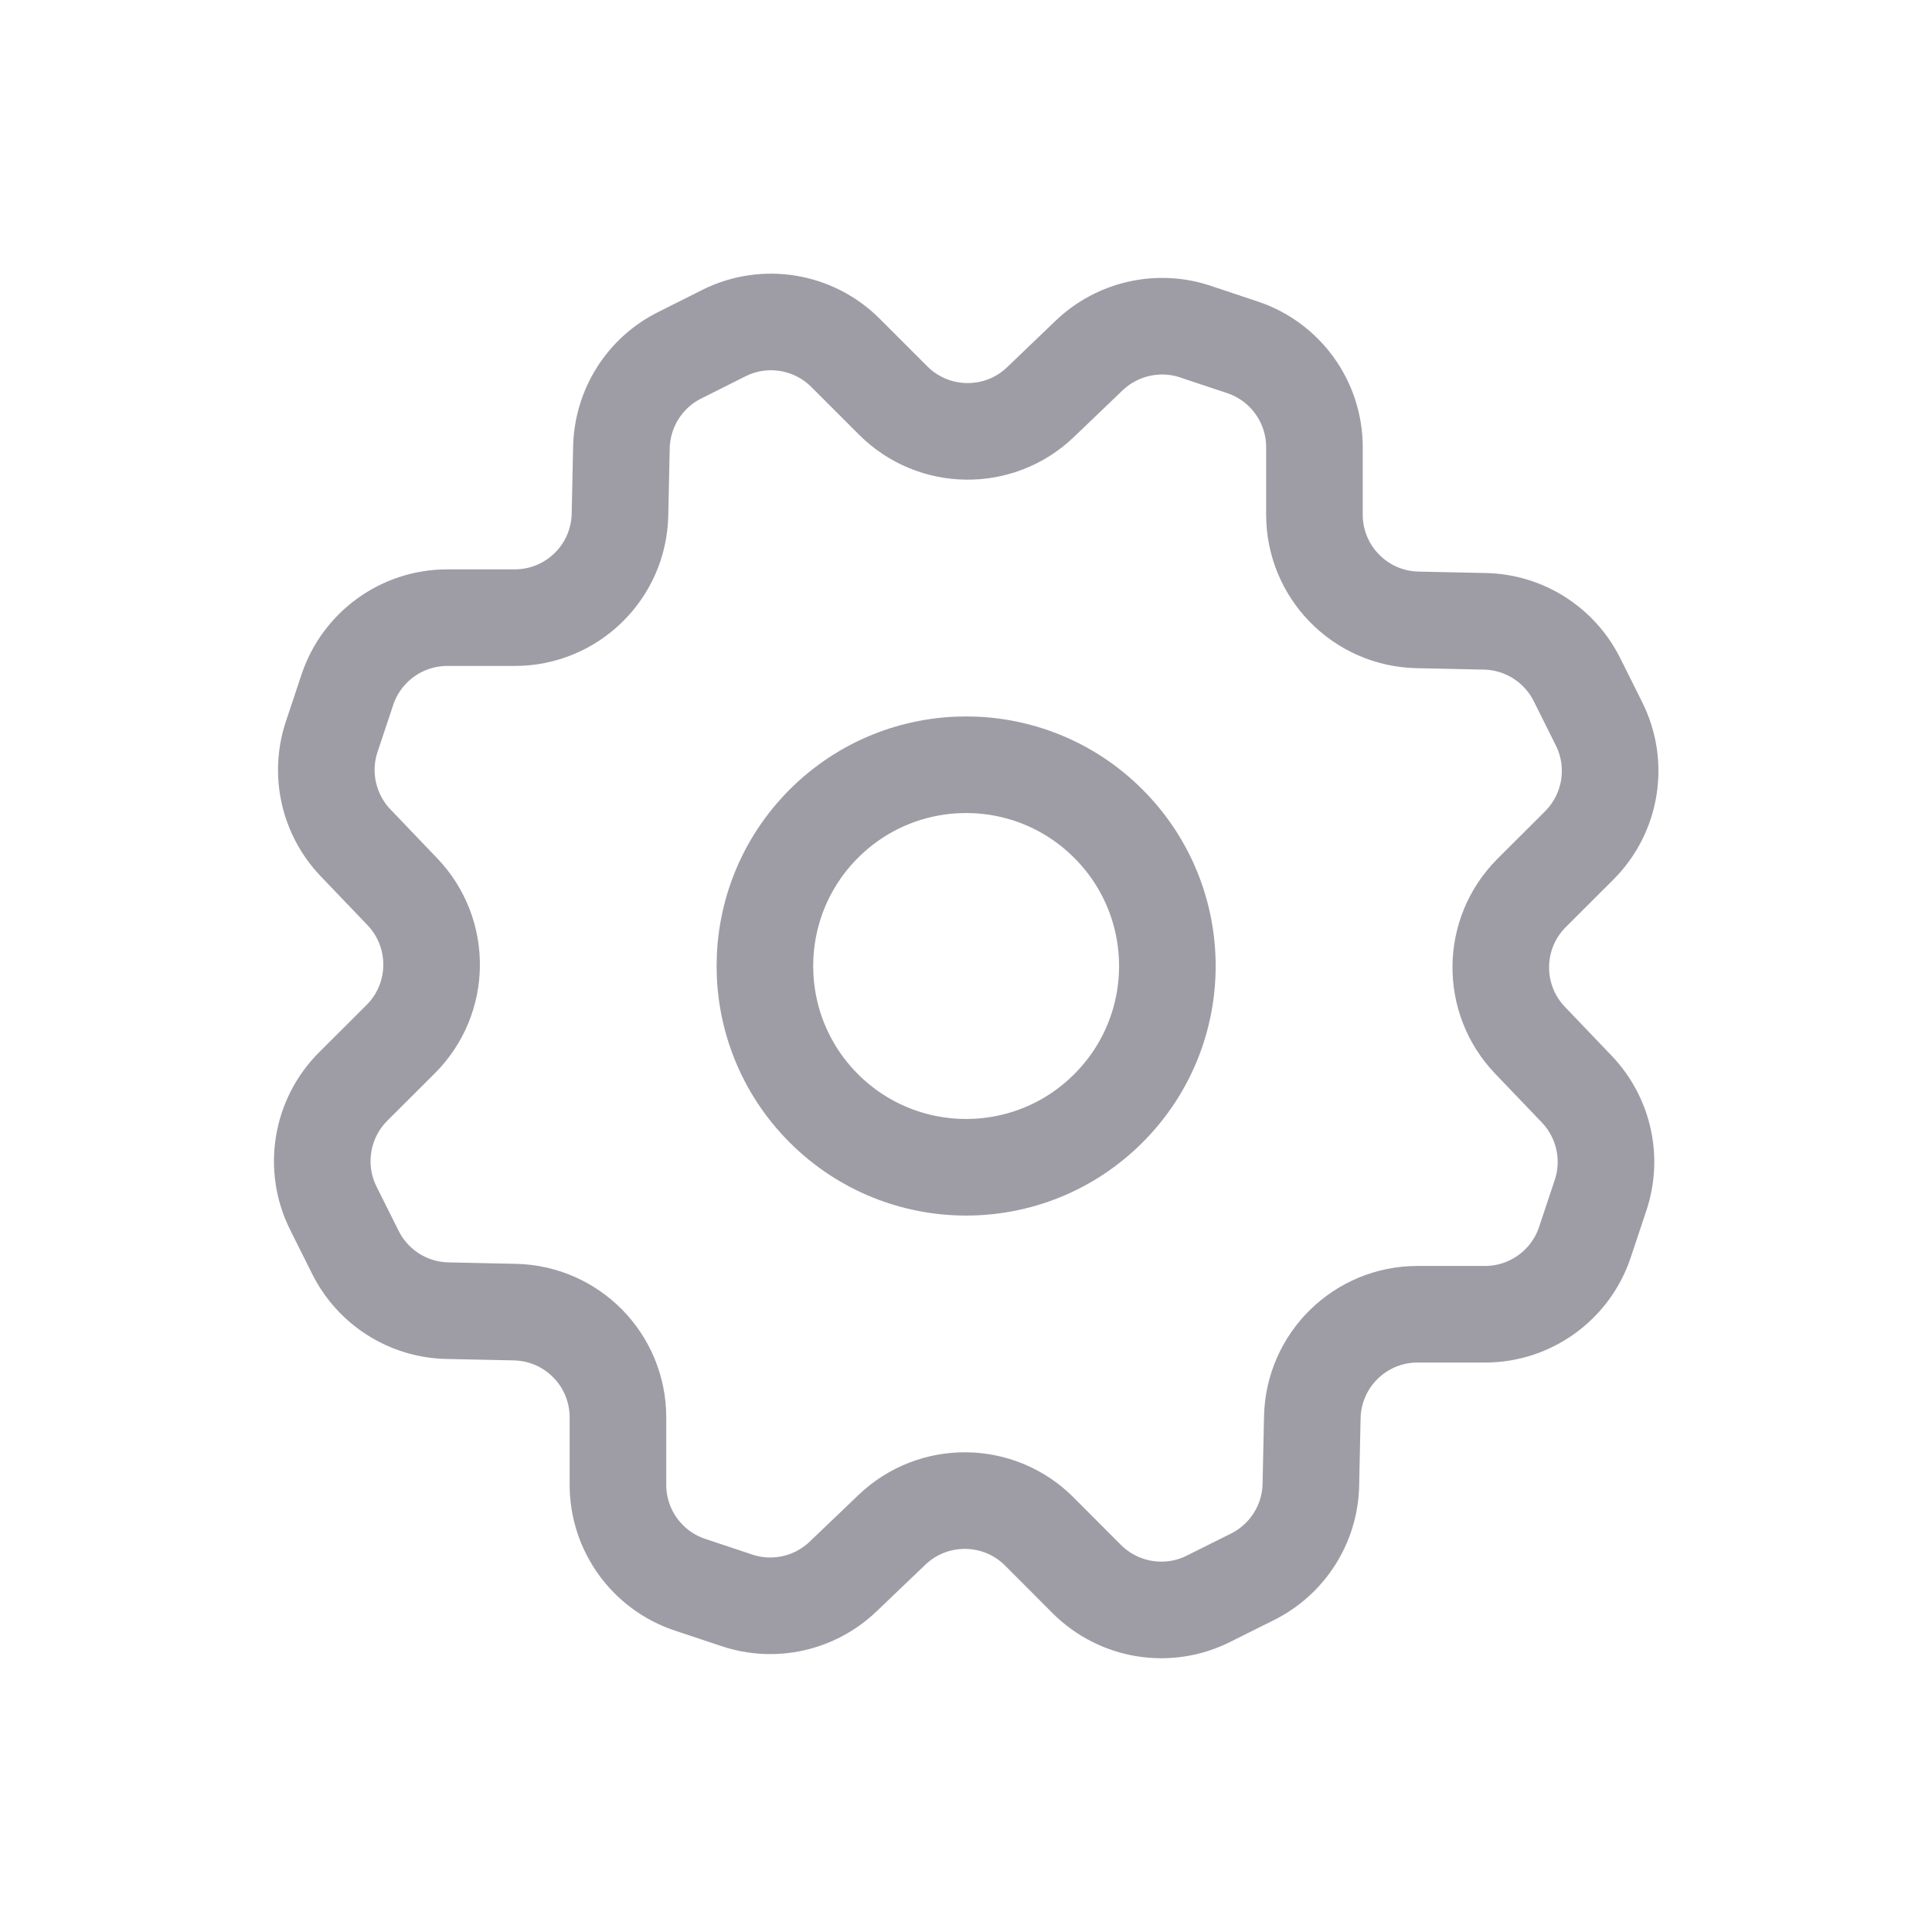 <svg width="20" height="20" viewBox="0 0 20 20" fill="none" xmlns="http://www.w3.org/2000/svg">
<g id="Group">
<g id="Group_2">
<path id="Path" d="M11.474 8.527C12.288 9.341 12.288 10.66 11.474 11.473C10.661 12.287 9.342 12.287 8.528 11.473C7.715 10.66 7.715 9.341 8.528 8.527C9.342 7.713 10.661 7.713 11.474 8.527" stroke="#9E9DA6" stroke-linecap="round" stroke-linejoin="round"/>
<path id="Path_2" fill-rule="evenodd" clip-rule="evenodd" d="M12.375 3.433L12.861 3.595C13.306 3.743 13.607 4.16 13.607 4.629V5.327C13.607 5.92 14.08 6.404 14.674 6.417L15.372 6.432C15.776 6.44 16.143 6.673 16.324 7.034L16.553 7.493C16.763 7.913 16.68 8.419 16.349 8.751L15.855 9.244C15.436 9.663 15.429 10.341 15.839 10.769L16.322 11.274C16.602 11.567 16.697 11.989 16.569 12.373L16.407 12.859C16.259 13.304 15.842 13.605 15.373 13.605H14.675C14.082 13.605 13.598 14.078 13.585 14.672L13.57 15.37C13.562 15.774 13.329 16.141 12.968 16.322L12.509 16.551C12.089 16.761 11.583 16.678 11.251 16.347L10.758 15.853C10.339 15.434 9.661 15.427 9.233 15.837L8.728 16.32C8.435 16.6 8.013 16.695 7.629 16.567L7.143 16.405C6.698 16.257 6.397 15.84 6.397 15.371V14.673C6.397 14.08 5.924 13.596 5.33 13.583L4.632 13.568C4.228 13.56 3.861 13.328 3.68 12.966L3.451 12.508C3.241 12.088 3.324 11.581 3.655 11.249L4.149 10.756C4.568 10.337 4.575 9.659 4.165 9.231L3.682 8.726C3.401 8.433 3.306 8.009 3.434 7.626L3.596 7.14C3.744 6.695 4.161 6.394 4.63 6.394H5.328C5.921 6.394 6.405 5.921 6.418 5.328L6.433 4.629C6.443 4.225 6.674 3.858 7.036 3.678L7.494 3.448C7.914 3.238 8.421 3.321 8.753 3.653L9.246 4.146C9.665 4.565 10.343 4.573 10.771 4.163L11.276 3.679C11.569 3.4 11.992 3.305 12.375 3.433V3.433Z" stroke="#9E9DA6" stroke-linecap="round" stroke-linejoin="round"/>
</g>
</g>
</svg>
